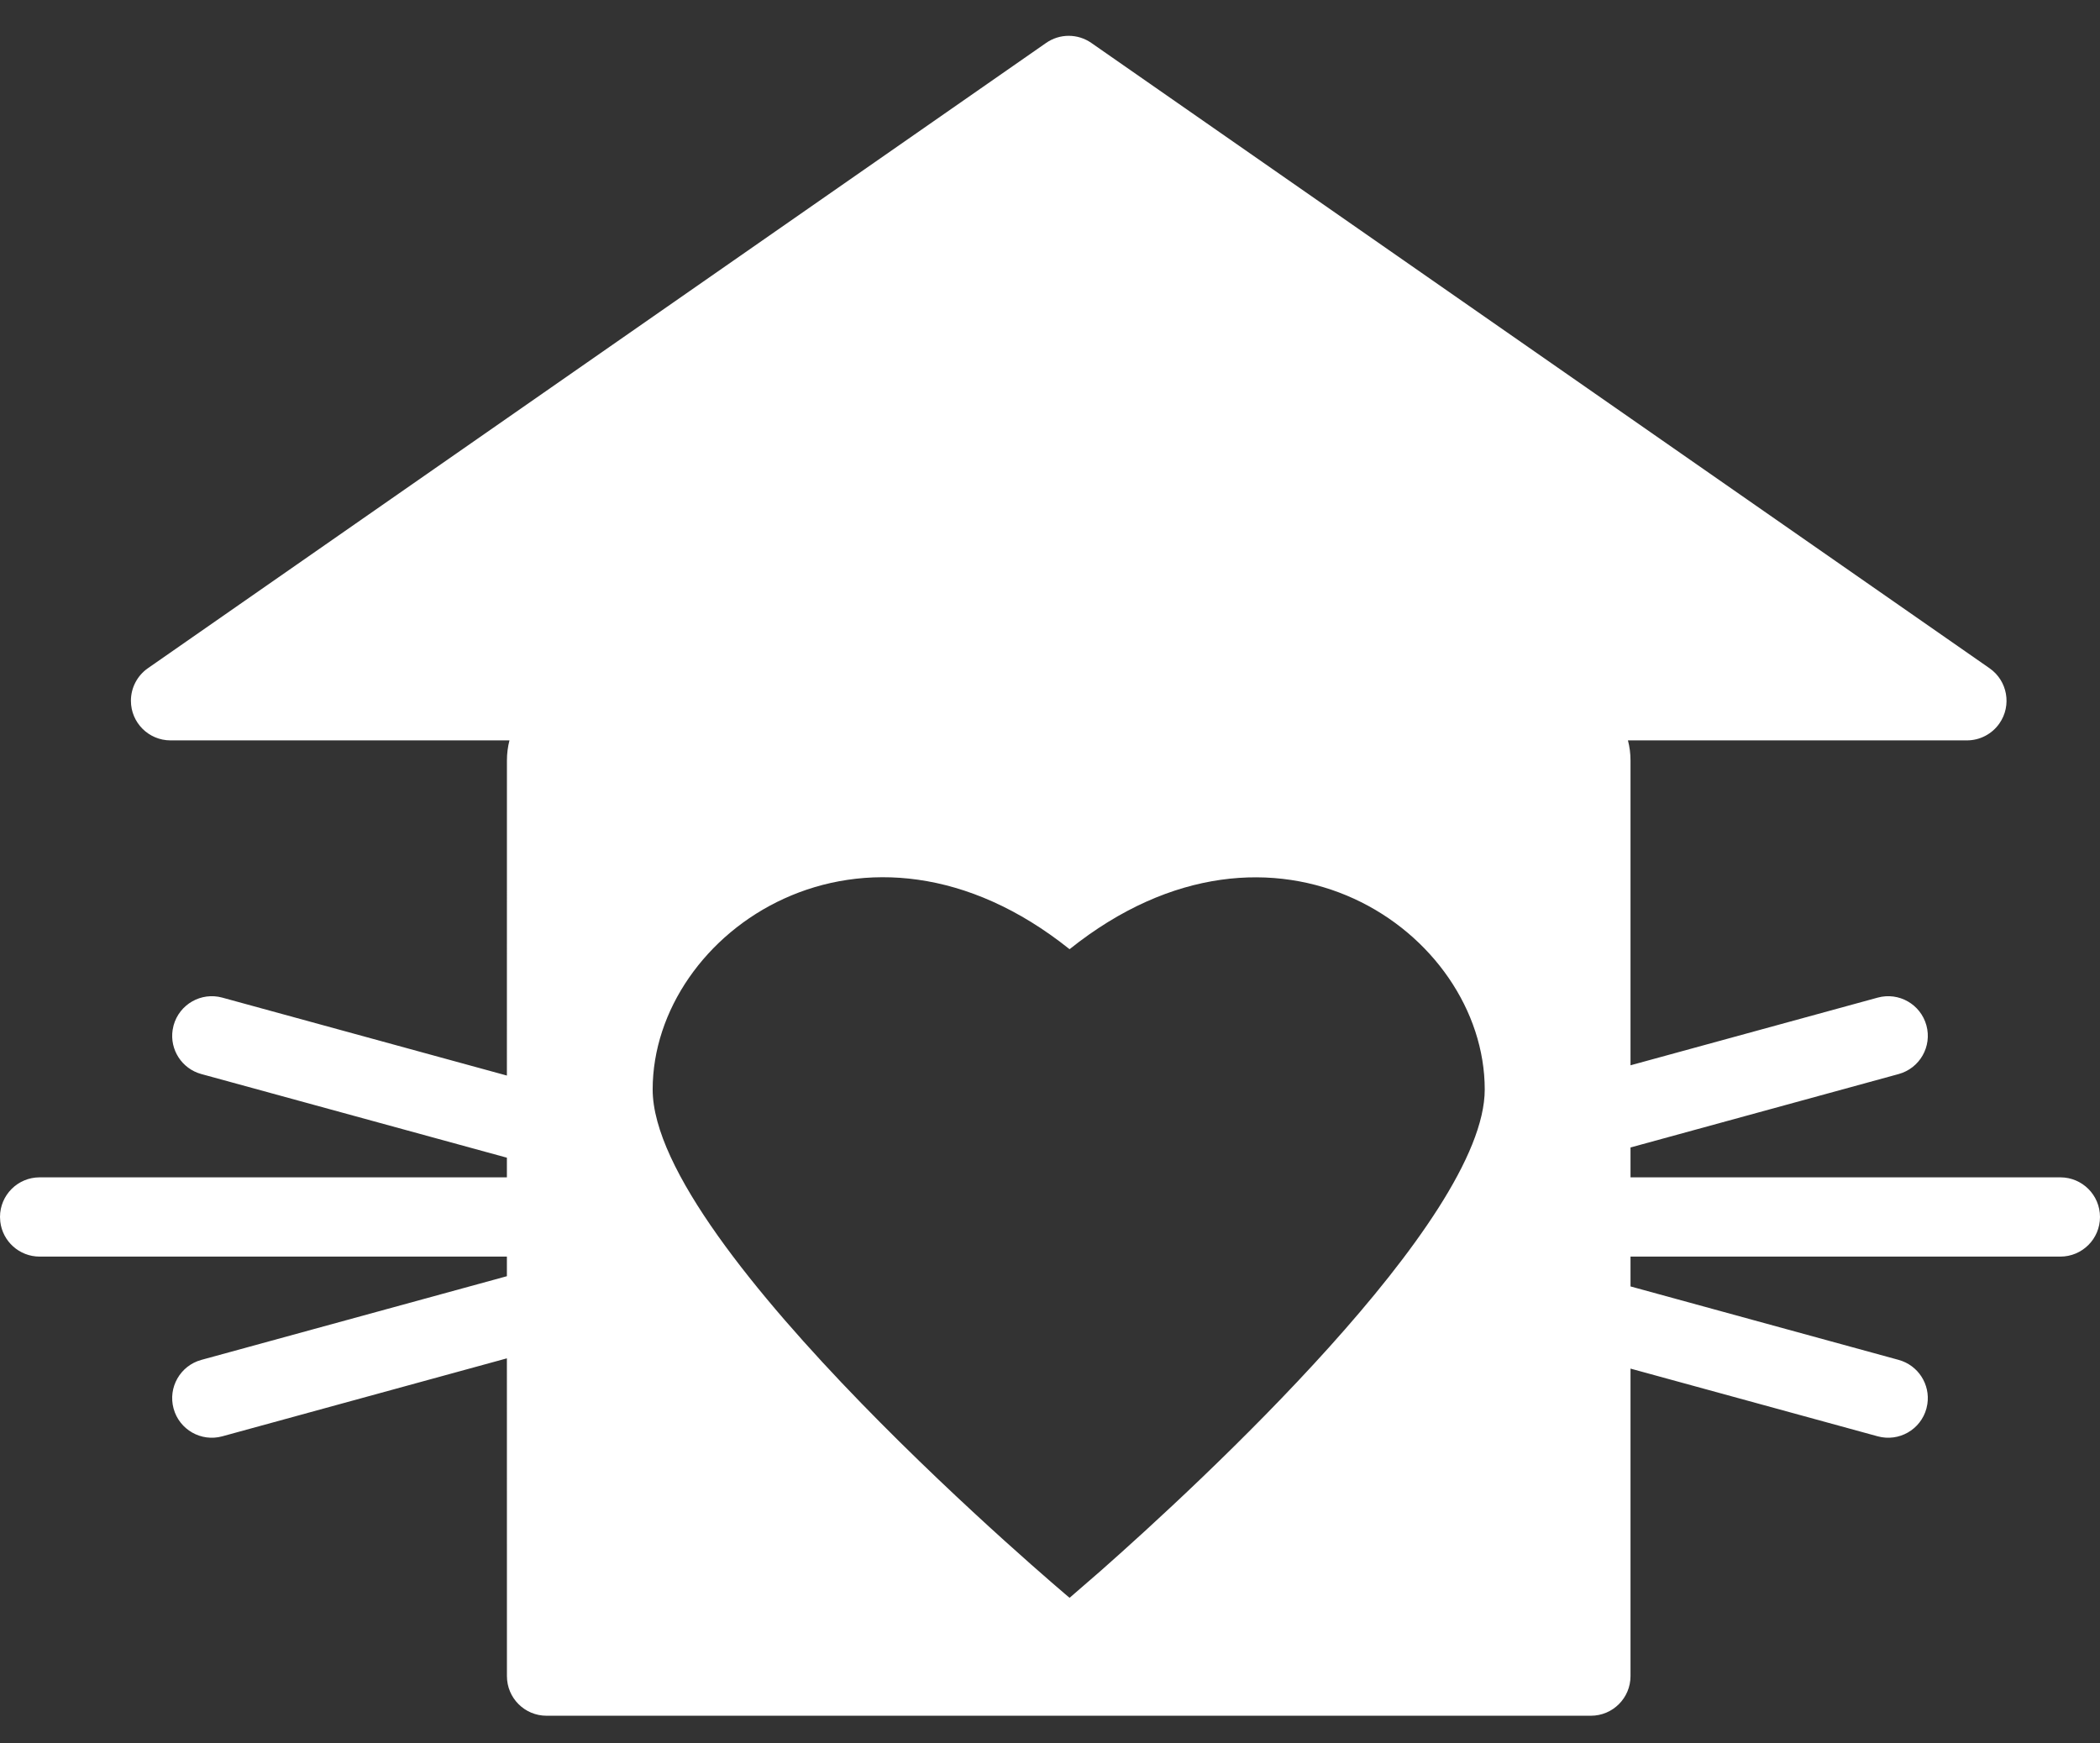 <?xml version="1.0" encoding="UTF-8"?>
<svg width="53px" height="44px" viewBox="0 0 53 44" version="1.1" xmlns="http://www.w3.org/2000/svg" xmlns:xlink="http://www.w3.org/1999/xlink">
    <rect x="0" y="0" width="53" height="44" fill="#333333" stroke="none"/>
    <!-- Generator: Sketch 59.1 (86144) - https://sketch.com -->
    <title>final logo flattened</title>
    <desc>Created with Sketch.</desc>
    <g id="Symbols" stroke="none" stroke-width="1" fill="none" fill-rule="evenodd">
        <g id="logo-foreverHomes" fill="#FFFFFF" fill-rule="nonzero">
            <path d="M27.544,1.084 L50.212,16.865 C50.666,17.181 50.777,17.804 50.462,18.257 C50.275,18.526 49.968,18.686 49.641,18.686 L41.086,18.686 C41.129,18.848 41.151,19.018 41.151,19.193 L41.151,26.886 L47.39,25.178 C47.923,25.032 48.473,25.346 48.619,25.879 C48.765,26.411 48.451,26.961 47.918,27.107 L41.151,28.96 L41.151,29.714 L52,29.714 C52.552,29.714 53,30.162 53,30.714 C53,31.267 52.552,31.714 52,31.714 L41.151,31.714 L41.151,32.467 L47.918,34.321 C48.413,34.457 48.719,34.941 48.643,35.436 L48.619,35.55 C48.473,36.083 47.923,36.396 47.39,36.25 L47.39,36.25 L41.151,34.541 L41.151,42.302 C41.151,42.855 40.703,43.302 40.151,43.302 L13.794,43.302 C13.241,43.302 12.794,42.855 12.794,42.302 L12.793,34.282 L5.61,36.25 C5.077,36.396 4.527,36.083 4.381,35.55 C4.235,35.017 4.549,34.467 5.082,34.321 L12.793,32.209 L12.793,31.714 L1,31.714 C0.487,31.714 0.064,31.328 0.007,30.831 L0,30.714 C0,30.162 0.448,29.714 1,29.714 L1,29.714 L12.793,29.714 L12.793,29.218 L5.082,27.107 C4.587,26.972 4.281,26.488 4.357,25.993 L4.381,25.879 C4.527,25.346 5.077,25.032 5.61,25.178 L5.61,25.178 L12.793,27.145 L12.794,19.193 C12.794,19.018 12.816,18.848 12.858,18.686 L4.304,18.686 C3.751,18.686 3.304,18.238 3.304,17.686 C3.304,17.359 3.464,17.052 3.732,16.865 L26.401,1.084 C26.744,0.844 27.2,0.844 27.544,1.084 Z M16.472,27.497 C16.472,31.491 26.994,40.326 26.994,40.326 L27.793,39.633 C30.241,37.471 37.472,30.806 37.472,27.497 C37.472,23.515 32.166,19.819 26.994,23.956 C21.821,19.819 16.472,23.503 16.472,27.497 Z" id="final-logo-flattened"></path>
        </g>
    </g>
</svg>